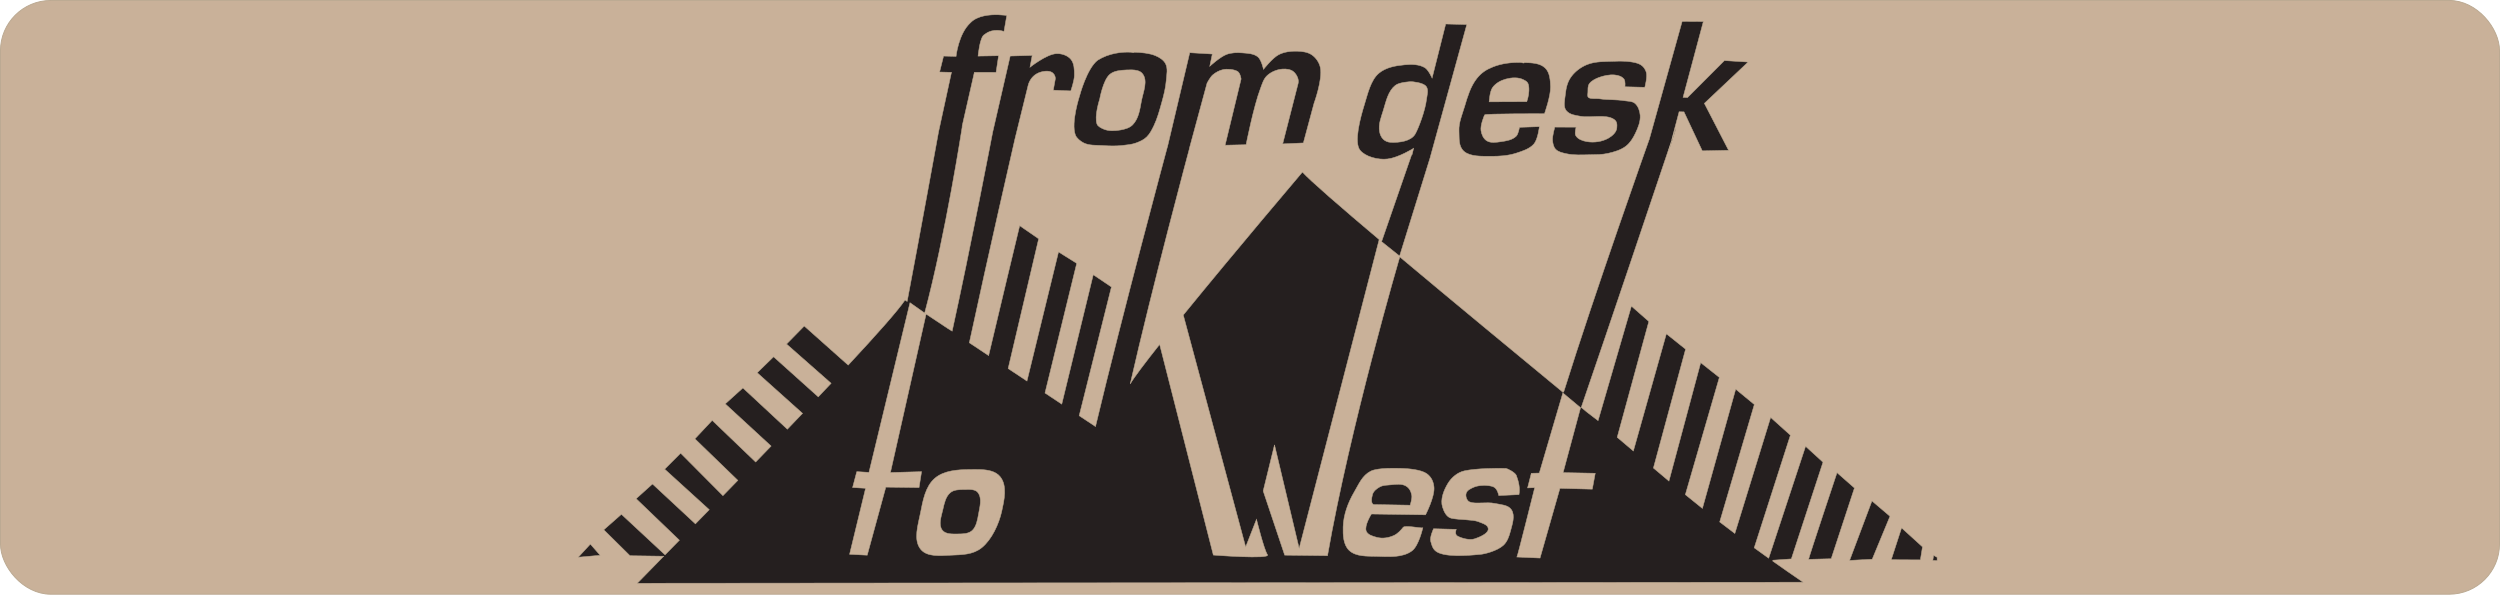 <?xml version="1.0" encoding="UTF-8" standalone="no"?>
<!-- Created with Inkscape (http://www.inkscape.org/) -->

<svg
   xmlns:dc="http://purl.org/dc/elements/1.1/"
   xmlns:cc="http://creativecommons.org/ns#"
   xmlns:rdf="http://www.w3.org/1999/02/22-rdf-syntax-ns#"
   xmlns:svg="http://www.w3.org/2000/svg"
   xmlns="http://www.w3.org/2000/svg"
   xmlns:sodipodi="http://sodipodi.sourceforge.net/DTD/sodipodi-0.dtd"
   xmlns:inkscape="http://www.inkscape.org/namespaces/inkscape"
   id="svg3390"
   version="1.1"
   inkscape:version="0.91 r13725"
   width="606.116"
   height="144.179"
   viewBox="0 0 606.116 144.179"
   sodipodi:docname="roundWidelogotoshow.svg">
  <defs
     id="defs3394" />
  <sodipodi:namedview
     pagecolor="#ffffff"
     bordercolor="#666666"
     borderopacity="1"
     objecttolerance="10"
     gridtolerance="10"
     guidetolerance="10"
     inkscape:pageopacity="0"
     inkscape:pageshadow="2"
     inkscape:window-width="1440"
     inkscape:window-height="791"
     id="namedview3392"
     showgrid="false"
     inkscape:zoom="1.28"
     inkscape:cx="301.3547"
     inkscape:cy="194.6587"
     inkscape:window-x="0"
     inkscape:window-y="1"
     inkscape:window-maximized="1"
     inkscape:current-layer="layer6"
     fit-margin-top="0"
     fit-margin-left="0"
     fit-margin-right="0"
     fit-margin-bottom="0" />
  <g
     inkscape:groupmode="layer"
     id="layer6"
     inkscape:label="background"
     transform="translate(-273.041,-476.768)">
    <rect
       style="fill:#c9b199;fill-opacity:1;stroke:#baa890;stroke-width:0.231;stroke-opacity:1"
       id="rect4572"
       width="605.884"
       height="143.948"
       x="273.156"
       y="476.884"
       ry="12.207" />
  </g>
  <g
     inkscape:groupmode="layer"
     id="layer2"
     inkscape:label="bars"
     style="display:inline"
     transform="translate(-273.041,-476.768)">
    <path
       style="fill:#251f1f;fill-opacity:1;fill-rule:evenodd;stroke:#baa890;stroke-width:0.124px;stroke-linecap:butt;stroke-linejoin:miter;stroke-opacity:1"
       d="m 686.019,481.989 -5.148,-0.033 -7.993,28.678 -0.019,0.002 c 0,0 -13.197,37.14 -20.691,61.115 l -0.177,0.134 c -11.256,-9.292 -26.709,-22.038 -39.581,-32.835 0,0 -12.089,41.293 -17.518,72.441 l -10.379,-0.128 -5.216,-15.565 2.744,-11.175 5.976,25.102 19.4,-74.876 c -9.44,-7.968 -16.761,-14.312 -18.607,-16.363 0,0 -16.546,19.488 -28.888,34.659 l 15.126,56.24 2.627,-6.708 c 0,0 1.825,7.402 2.659,8.577 0.834,1.175 -13.124,0.089 -13.124,0.089 l -13.018,-51.074 c -3.571,4.504 -6.24,8.033 -7.136,9.588 5.365,-23.597 14.366,-57.105 14.366,-57.105 l -0.022,0.002 4.295,-15.856 c 0,0 0.789,-1.468 1.349,-1.947 0.722,-0.619 1.593,-1.099 2.522,-1.304 1.009,-0.222 2.584,-0.088 3.486,0.416 0.701,0.392 0.889,1.862 0.889,1.862 l -3.881,16.048 5.086,-0.119 c 0,0 1.825,-9.255 3.494,-13.643 0.412,-1.085 0.748,-2.302 1.595,-3.094 0.977,-0.914 2.349,-1.485 3.683,-1.598 0.956,-0.081 2.078,0.048 2.794,0.686 0.745,0.663 1.31,1.892 1.057,2.791 l -3.749,14.659 5.017,-0.229 2.595,-9.629 c 0,0 2.119,-5.782 1.524,-8.648 -0.247,-1.191 -1.019,-2.34 -2.011,-3.045 -1.024,-0.727 -2.397,-0.888 -3.653,-0.925 -1.512,-0.044 -3.114,0.159 -4.456,0.857 -1.507,0.784 -3.662,3.545 -3.662,3.545 0,0 -0.497,-2.284 -1.328,-2.991 -0.996,-0.848 -2.491,-0.895 -3.795,-1 -1.279,-0.104 -2.628,-0.079 -3.831,0.368 -1.561,0.58 -4.077,2.885 -4.077,2.885 l 0.619,-2.976 -5.471,-0.324 -5.412,22.858 -0.017,0.002 c 0,0 -10.901,40.447 -17.421,67.777 l -3.954,-2.625 7.819,-31.213 -4.409,-2.97 -7.636,31.377 -4.063,-2.697 7.692,-31.436 -4.414,-2.767 -7.651,31.299 -4.558,-3.026 7.398,-31.457 -4.607,-3.18 c 0,0 -5.694,23.656 -7.528,31.491 l -4.676,-3.105 c 4.506,-20.933 11.057,-49.405 11.057,-49.405 l 3.202,-13.005 c 0,0 0.585,-3.085 4.127,-3.425 2.529,-0.222 2.476,1.795 2.476,1.795 l -0.506,2.799 4.249,0.183 c 0,0 0.865,-2.5 0.866,-3.799 1.2e-4,-1.336 -0.011,-2.9 -0.889,-3.907 -0.72,-0.826 -1.915,-1.279 -3.04,-1.33 -0.161,-0.008 -0.32,-0.006 -0.476,0.004 -2.383,0.14 -6.359,3.294 -6.359,3.294 l 0.535,-2.87 -5.339,0.149 -4.241,18.439 c 0,0 -5.456,28.462 -9.829,48.263 l -1.042,-0.644 -5.343,-3.547 0.07,0.049 -8.653,38.417 7.551,-0.21 -0.611,3.858 -8.052,-0.109 -4.511,16.501 -4.277,-0.214 3.886,-16.008 -3.156,-0.185 1.018,-3.848 2.952,0.179 9.948,-41.136 3.555,2.507 c 5.105,-19.125 9.126,-45.289 9.126,-45.289 l -0.047,0.003 2.972,-13.073 5.263,-0.006 0.61,-4.021 -4.977,0.086 c 0,0 0.413,-4.748 1.579,-5.222 2.137,-1.746 4.706,-0.742 4.706,-0.742 l 0.678,-3.876 c 0,0 -0.858,-0.144 -2.071,-0.18 -2.022,-0.059 -5.03,0.183 -6.697,1.897 -2.954,2.662 -3.531,8.199 -3.531,8.199 l -3.026,-0.079 -0.967,3.868 2.882,0.075 -3.12,14.369 c 0,0 -4.488,24.704 -7.626,41.185 l -0.516,-0.343 c -1.708,2.558 -6.954,8.451 -13.778,15.771 l -10.654,-9.477 -4.295,4.374 10.81,9.514 c -1.018,1.079 -2.054,2.174 -3.114,3.289 l -10.835,-9.722 -3.976,3.873 10.996,9.853 c -1.215,1.271 -2.444,2.551 -3.682,3.839 l -10.775,-10.01 -4.282,3.865 11.119,10.232 c -1.253,1.297 -2.499,2.583 -3.745,3.868 l -10.538,-10.105 -4.196,4.478 10.413,10.076 c -1.224,1.258 -2.429,2.497 -3.615,3.712 l -10.254,-10.309 -3.874,3.875 10.814,9.831 c -1.165,1.192 -2.261,2.313 -3.356,3.431 l -10.407,-9.668 -3.968,3.567 10.49,10.067 c -1.262,1.287 -2.396,2.444 -3.477,3.547 l -10.579,-9.832 -4.279,3.762 6.361,6.284 8.169,0.12 c -2.929,2.987 -5.355,5.462 -6.407,6.553 l 282.643,-0.254 c -2.61,-1.783 -5.039,-3.475 -7.332,-5.101 l 0.006,-0.227 4.478,-0.315 7.68,-23.447 -4.225,-3.86 -8.949,27.133 c -1.208,-0.861 -2.372,-1.701 -3.503,-2.524 l 8.773,-27.301 -4.79,-4.307 -8.683,28.132 c -1.266,-0.951 -2.488,-1.881 -3.669,-2.793 l 8.396,-28.471 -4.517,-3.723 -8.072,28.911 c -1.421,-1.13 -2.795,-2.24 -4.135,-3.335 l 8.244,-28.419 -4.521,-3.579 -7.701,28.706 c -1.263,-1.055 -2.516,-2.109 -3.763,-3.165 l 7.8,-28.81 -4.661,-3.727 -8.002,28.41 c -1.277,-1.085 -2.585,-2.191 -3.918,-3.315 l 7.672,-28.091 -4.229,-3.715 -8.081,27.762 -2.668,-2.04 c -0.447,-0.369 -0.94,-0.777 -1.412,-1.167 7.718,-22.477 15.271,-45.01 22.863,-67.53 l 0.088,0.002 -1.697,5.206 0.732,-2.596 -0.045,-0.002 1.79,-6.76 1.172,0.031 4.443,9.446 6.376,-0.139 -5.871,-11.37 10.611,-10.02 -5.751,-0.355 -8.953,8.968 -1.069,-0.053 4.916,-18.377 z m -188.796,70.667 0,0.01 0.282,0.187 -0.279,-0.197 z m 126.324,-70.077 -3.299,13.107 c 0,0 -0.874,-1.965 -1.737,-2.497 -1.421,-0.876 -3.294,-0.855 -4.956,-0.706 -2.187,0.195 -4.59,0.638 -6.254,2.071 -1.955,1.683 -2.677,5.017 -3.44,7.48 -1.009,3.254 -2.631,9.216 -1.085,11.147 1.268,1.584 4.364,2.414 6.721,2.123 2.655,-0.328 6.268,-2.576 6.268,-2.576 l -0.391,1.574 -0.093,-0.01 -7.283,21.057 4.371,3.489 7.489,-24.12 -0.015,0.002 8.82,-32.005 -5.115,-0.134 z m 42.889,9.021 c -0.646,-0.017 -1.288,-0.005 -1.902,0.022 -2.247,0.097 -4.612,-0.044 -6.699,0.793 -1.47,0.59 -2.842,1.593 -3.796,2.858 -1.01,1.338 -1.314,2.78 -1.493,4.447 -0.132,1.228 -0.57,2.988 0.254,3.907 0.898,1.001 2.159,1.099 3.482,1.34 2.312,0.421 6.079,-0.582 8.036,0.72 0.767,0.51 0.797,1.192 0.71,2.109 -0.1,1.049 -1.089,1.92 -2.001,2.446 -1.543,0.889 -3.518,1.157 -5.273,0.856 -1.007,-0.173 -2.191,-0.58 -2.689,-1.472 -0.331,-0.593 0.104,-2.036 0.104,-2.036 l -5.174,-0.008 c 0,0 -0.633,2.137 -0.543,3.223 0.062,0.75 0.221,1.585 0.734,2.135 0.635,0.68 1.664,0.882 2.571,1.087 1.873,0.423 3.835,0.284 5.754,0.252 1.486,-0.025 2.998,-0.002 4.444,-0.342 1.507,-0.355 3.082,-0.796 4.303,-1.748 1.011,-0.788 1.721,-1.945 2.273,-3.101 0.651,-1.363 1.278,-2.874 1.16,-4.379 -0.083,-1.049 -0.471,-2.21 -1.275,-2.888 -0.652,-0.55 -1.639,-0.496 -2.482,-0.626 -2.318,-0.357 -3.937,-0.153 -6.258,-0.495 -0.61,-0.09 -2.164,0.12 -2.566,-0.347 -0.256,-0.298 -0.113,-0.782 -0.097,-1.175 0.031,-0.72 -0.082,-1.507 0.362,-2.132 0.487,-0.686 1.52,-1.2 2.308,-1.494 1.135,-0.424 2.608,-0.737 3.814,-0.614 0.868,0.089 1.718,0.324 2.268,1.002 0.395,0.487 0.231,1.867 0.231,1.867 l 4.815,0.126 c 0,0 0.729,-2.621 0.327,-3.739 -0.436,-1.212 -1.193,-1.868 -2.542,-2.208 -0.994,-0.25 -2.083,-0.357 -3.161,-0.384 z m -23.846,0.345 c 0,0.258 -0.512,-0.011 -0.759,-0.02 -2.294,-0.079 -4.67,0.205 -6.804,1.047 -1.681,0.663 -2.849,1.434 -3.968,2.852 -1.482,1.879 -2.236,4.406 -2.915,6.701 -0.555,1.875 -1.479,3.995 -1.381,5.948 0.094,1.882 -0.184,3.771 1.239,5.007 1.503,1.306 4.395,1.161 6.386,1.177 2.125,0.017 4.273,-0.11 6.293,-0.773 1.512,-0.496 3.183,-1.006 4.239,-2.196 0.978,-1.103 1.336,-4.219 1.336,-4.219 l -4.835,0.162 c 0,0 -0.24,1.606 -0.777,2.143 -0.931,0.93 -2.409,1.161 -3.712,1.345 -1.143,0.161 -2.481,0.385 -3.455,-0.234 -0.8,-0.509 -1.247,-1.549 -1.377,-2.487 -0.178,-1.288 0.741,-3.513 0.893,-3.798 0.152,-0.284 14.499,-0.269 14.499,-0.269 0,0 1.535,-4.295 1.469,-6.522 -0.048,-1.587 -0.166,-3.488 -1.322,-4.577 -1.264,-1.19 -3.243,-1.245 -5.046,-1.286 z m -2.265,3.69 c 0.747,0.009 1.48,0.15 2.116,0.488 0.62,0.329 1.132,0.532 1.253,1.691 0.137,1.308 -0.161,2.659 -0.497,3.601 l -9.115,0.041 c 0,0 0.131,-2.477 0.811,-3.439 0.738,-1.045 1.992,-1.744 3.227,-2.078 0.696,-0.189 1.458,-0.311 2.205,-0.302 z m -92.382,-6.2 c -0.053,0.253 -0.514,-0.008 -0.764,-0.008 -2.088,-0.107 -5.261,0.196 -8.016,1.938 -2.642,2.028 -4.371,8.609 -4.371,8.609 0,0 -2.137,6.467 -1.042,9.49 0.293,0.807 1.208,1.529 1.968,1.926 1.379,0.721 3.117,0.554 4.669,0.663 1.609,0.113 3.156,0.161 4.759,-0.02 1.147,-0.129 2.325,-0.224 3.405,-0.632 0.945,-0.357 1.803,-0.742 2.525,-1.448 0.74,-0.722 1.265,-1.758 1.73,-2.73 0.84,-1.759 1.35,-3.662 1.875,-5.538 0.505,-1.803 0.979,-3.619 1.117,-5.486 0.099,-1.336 0.446,-2.823 -0.183,-4.006 -0.492,-0.925 -1.505,-1.538 -2.473,-1.939 -1.443,-0.598 -3.391,-0.781 -5.199,-0.819 z m 67.234,7.127 c 0,0 2.885,0.152 3.646,1.177 0.631,0.849 0.185,2.123 0.061,3.174 -0.311,2.645 -1.94,7 -2.742,8.363 -1.03,1.75 -3.864,2.096 -5.892,2.009 -1.515,-0.065 -2.473,-1.083 -2.744,-2.595 -0.329,-1.839 0.392,-3.449 0.93,-5.239 0.678,-2.254 1.168,-4.595 2.896,-5.98 1.027,-0.824 3.845,-0.909 3.845,-0.909 z m -67.749,-2.86 c 0.973,0.029 1.975,0.207 2.53,0.85 1.511,1.75 0.219,4.509 -0.196,6.784 -0.371,2.03 -0.672,4.204 -2.11,5.685 -0.731,0.753 -1.856,1.063 -2.888,1.25 -1.371,0.248 -2.897,0.345 -4.175,-0.211 -0.551,-0.24 -1.366,-0.632 -1.583,-1.193 -0.725,-1.87 0.651,-6.071 0.651,-6.071 0,0 0.8,-4.532 2.399,-5.953 1.061,-0.942 2.691,-1.044 4.108,-1.116 0.385,-0.019 0.821,-0.037 1.264,-0.024 z m 104.521,78.332 4.291,3.579 -4.236,15.744 7.796,0.153 -0.713,3.856 -7.846,-0.205 -4.827,16.901 -5.601,-0.248 c 0.214,-0.402 4.315,-16.813 4.315,-16.813 l -1.735,0.056 0.908,-3.545 1.939,-0.051 z m 66.467,19.329 c 0,0 -6.728,20.155 -6.895,21.016 l 5.483,-0.145 5.64,-17.156 z m -80.405,-1.035 c 0.647,0.023 2.431,1.094 2.657,1.701 0.563,1.508 0.938,3.134 0.643,4.656 l -4.9,0.228 c 0,0 -0.276,-1.697 -1.321,-2.125 -1.167,-0.478 -3.541,-0.434 -4.692,0.081 -0.812,0.363 -1.766,0.758 -1.929,1.632 -0.131,0.702 0.21,1.678 0.866,1.96 1.384,0.595 4.113,-0.063 6.108,0.364 1.408,0.302 3.248,0.33 4.038,1.533 0.951,1.449 0.201,3.517 -0.238,5.194 -0.323,1.235 -0.779,2.56 -1.721,3.422 -1.472,1.346 -4.542,2.124 -5.564,2.199 -1.022,0.075 -7.308,0.833 -10.085,-0.366 -1.323,-0.572 -1.584,-1.414 -1.966,-2.804 -0.275,-1.002 0.691,-3.041 0.691,-3.041 l 5.502,0.144 c 0,0 -0.496,1.215 0.314,1.64 1.09,0.571 2.94,1.044 4.112,0.669 1.032,-0.331 3.184,-1.183 3.322,-2.258 0.143,-1.12 -1.303,-1.464 -2.346,-1.897 -1.364,-0.566 -4.618,-0.424 -6.555,-0.835 -1.176,-0.249 -1.808,-1.562 -2.172,-2.708 -0.595,-1.868 0.303,-4.103 1.324,-5.777 0.868,-1.422 2.328,-2.64 3.953,-3.007 2.824,-0.636 8.231,-0.667 9.957,-0.606 z m -25.166,-0.006 c 1.506,0.051 4.694,0.28 6.106,1.284 1.173,0.835 1.631,2.028 1.753,3.254 0.232,2.332 -2.051,6.724 -2.051,6.724 l -13.116,-0.199 c 0,0 -1.787,2.802 -1.262,4.149 0.359,0.922 1.601,1.251 2.556,1.509 1.393,0.375 2.884,0.136 4.194,-0.467 0.961,-0.442 1.767,-1.396 2.214,-1.961 0.447,-0.565 4.175,0.253 4.755,0.125 0,0 -0.964,4.325 -2.597,5.555 -2.303,1.736 -5.661,1.445 -8.543,1.362 -2.298,-0.066 -5.086,0.124 -6.739,-1.474 -1.4,-1.354 -1.494,-3.715 -1.438,-5.661 0.086,-2.949 1.181,-5.892 2.672,-8.438 1.17,-1.997 1.962,-4.04 4.027,-5.085 1.776,-0.899 6.651,-0.691 6.651,-0.691 0,0 0.315,0.006 0.817,0.015 z m -102.16,0.283 c 1.865,0.069 3.721,0.394 4.818,1.716 1.805,2.176 1.012,5.715 0.39,8.473 -0.686,3.038 -2.4,6.78 -4.817,8.745 -2.16,1.755 -4.813,1.715 -7.593,1.84 -2.444,0.111 -5.64,0.47 -7.202,-1.412 -1.889,-2.276 -0.641,-5.97 -0.073,-8.872 0.579,-2.966 1.191,-6.401 3.482,-8.372 2.218,-1.908 5.592,-2.104 8.518,-2.122 0.781,-0.006 1.63,-0.027 2.478,0.006 z m 101.469,3.576 c -0.612,-0.011 -1.243,0.063 -1.817,0.12 -0.928,0.092 -1.93,0.066 -2.753,0.505 -0.75,0.4 -1.536,1.013 -1.778,1.828 -0.253,0.849 -0.482,2.446 0.404,2.462 l 8.72,0.156 c 0,0 0.518,-1.654 0.386,-2.369 -0.183,-0.997 -0.572,-1.809 -1.454,-2.309 -0.502,-0.285 -1.096,-0.381 -1.708,-0.393 z m 114.734,4.037 -5.424,14.422 5.487,-0.289 4.31,-10.413 z m -218.763,-2.778 c -0.467,-0.014 -0.944,0.013 -1.371,0.015 -1.121,0.008 -2.414,0.021 -3.282,0.73 -1.168,0.954 -1.508,2.661 -1.841,4.132 -0.368,1.624 -1.146,3.673 -0.131,4.993 0.804,1.046 2.531,0.921 3.85,0.916 1.162,-0.006 2.528,-0.046 3.387,-0.829 1,-0.912 1.302,-2.602 1.531,-3.936 0.304,-1.775 0.964,-3.905 -0.167,-5.306 -0.447,-0.554 -1.197,-0.692 -1.975,-0.715 z m 225.946,9.31 -2.509,7.721 7.064,0.041 0.515,-3.159 z m 7.764,6.675 -0.192,1.224 1.051,0.018 -0.006,-0.779 -0.853,-0.463 z m -325.662,-2.742 -2.938,3.186 5.314,-0.472 z"
       id="path4501"
       inkscape:connector-curvature="0"
       sodipodi:nodetypes="cccccccccccccccccscccccccsscccssssccccsssscssscccccccccccccccccccccccccsscccccccccccccccccccccccccccccccsccccccccccccccccccccccccccccccccccccccccccccccccccccccccccccccccccccccccccccccccccccccccccsssssscccccccccccsssssssssssccsssssssssssscssssccssccsssssssssccssssccssccscsccsssccscsssscsscssscccssssssscssscssscssscccccccccccccccccccccccsssssssccsccccssssssccssccsssccscscsscccssssscsssscccsccsscccccccsssssscscccccccccccccccccccccccc" />
  </g>
</svg>
